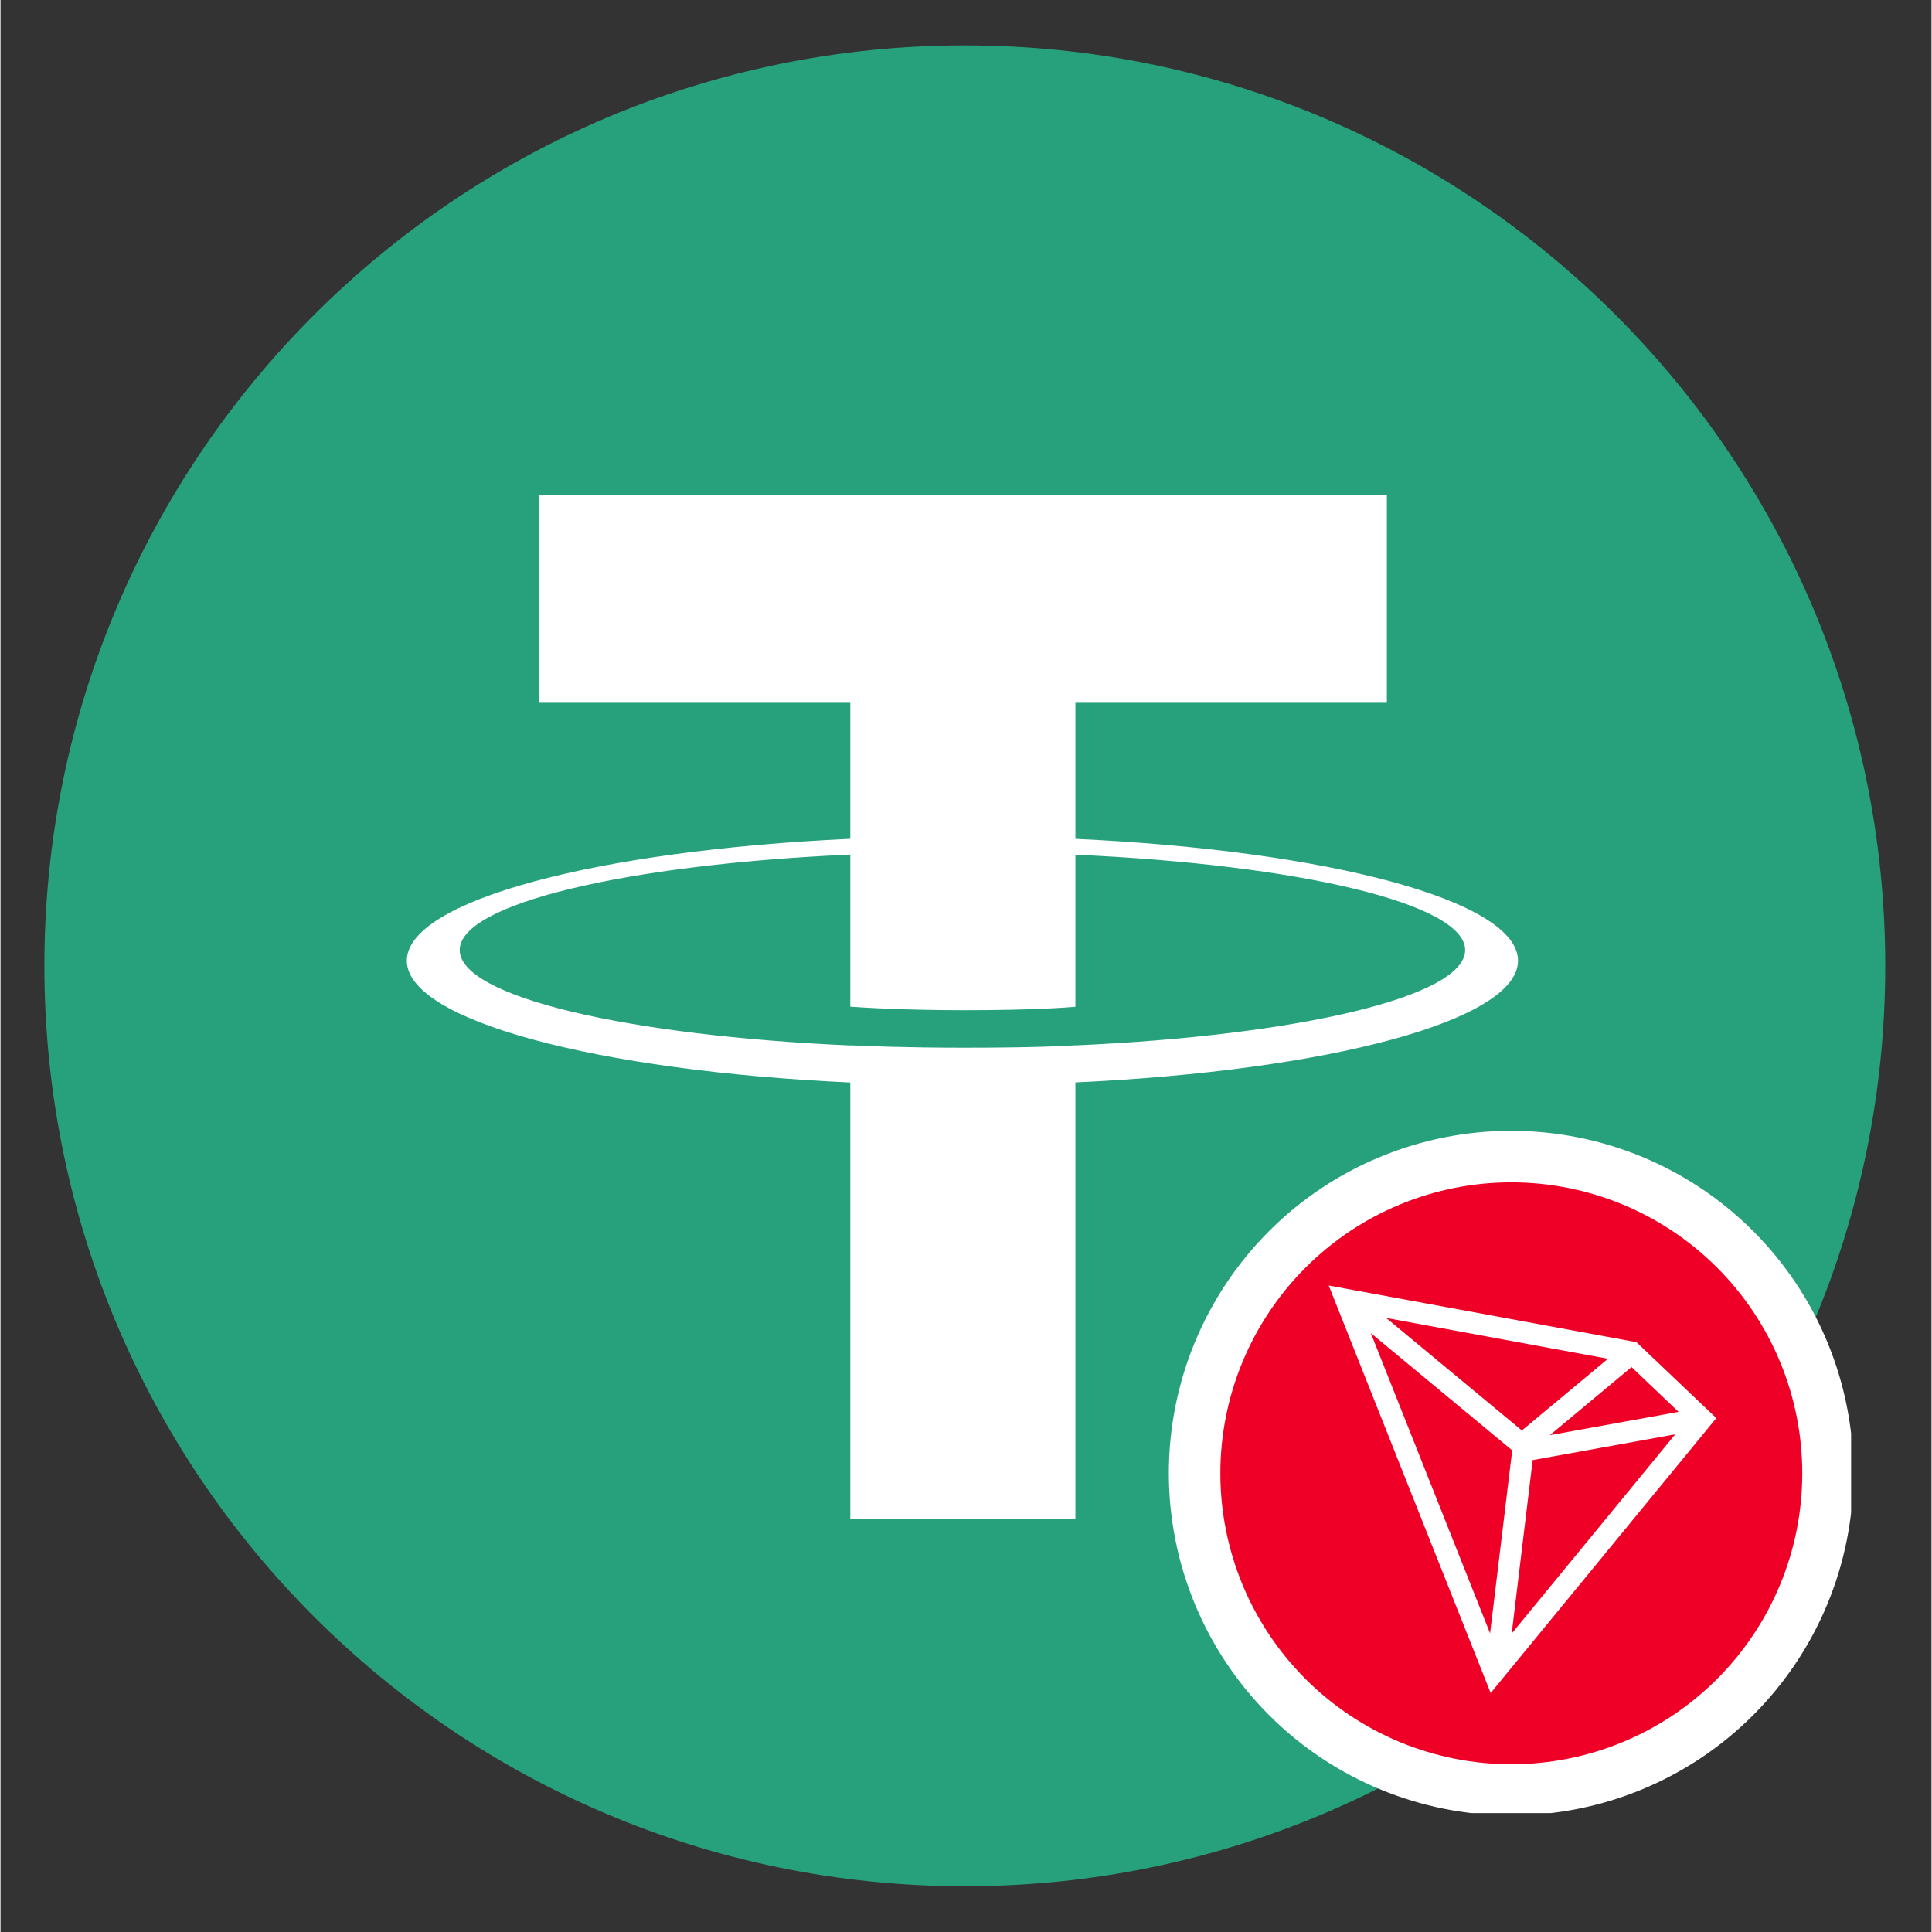 <svg xmlns="http://www.w3.org/2000/svg" xmlns:xlink="http://www.w3.org/1999/xlink" width="300" zoomAndPan="magnify" viewBox="0 0 224.88 225" height="300" preserveAspectRatio="xMidYMid meet" version="1.0"><rect x="0" y="0" width="224.88" height="225" fill="#333333" stroke="none"/><defs><clipPath id="d61fa89deb"><path d="M 5.109 5.285 L 219.496 5.285 L 219.496 219.672 L 5.109 219.672 Z M 5.109 5.285 " clip-rule="nonzero"/></clipPath><clipPath id="71e5ee1d7b"><path d="M 136.812 132.445 L 215 132.445 L 215 211 L 136.812 211 Z M 136.812 132.445 " clip-rule="nonzero"/></clipPath><clipPath id="df3483dff9"><path d="M 136.062 171.562 C 136.062 182.133 140.266 192.273 147.738 199.75 C 155.215 207.227 165.355 211.426 175.93 211.426 C 186.5 211.426 196.641 207.227 204.117 199.75 C 211.594 192.273 215.793 182.133 215.793 171.562 C 215.793 160.988 211.594 150.848 204.117 143.371 C 196.641 135.895 186.5 131.695 175.93 131.695 C 165.355 131.695 155.215 135.895 147.738 143.371 C 140.266 150.848 136.062 160.988 136.062 171.562 Z M 136.062 171.562 " clip-rule="nonzero"/></clipPath><clipPath id="33ed04ffcb"><path d="M 175.93 132.594 C 186.262 132.594 196.176 136.699 203.48 144.008 C 210.789 151.316 214.895 161.227 214.895 171.562 C 214.895 181.895 210.789 191.805 203.48 199.113 C 196.176 206.422 186.262 210.527 175.93 210.527 C 165.594 210.527 155.684 206.422 148.375 199.113 C 141.07 191.805 136.965 181.895 136.965 171.562 C 136.965 161.227 141.07 151.316 148.375 144.008 C 155.684 136.699 165.594 132.594 175.93 132.594 Z M 175.93 132.594 " clip-rule="nonzero"/></clipPath><clipPath id="bfd73a01ee"><path d="M 154 149 L 200 149 L 200 198 L 154 198 Z M 154 149 " clip-rule="nonzero"/></clipPath><clipPath id="89782d02de"><path d="M 136.062 171.562 C 136.062 182.133 140.266 192.273 147.738 199.75 C 155.215 207.227 165.355 211.426 175.93 211.426 C 186.5 211.426 196.641 207.227 204.117 199.75 C 211.594 192.273 215.793 182.133 215.793 171.562 C 215.793 160.988 211.594 150.848 204.117 143.371 C 196.641 135.895 186.5 131.695 175.93 131.695 C 165.355 131.695 155.215 135.895 147.738 143.371 C 140.266 150.848 136.062 160.988 136.062 171.562 Z M 136.062 171.562 " clip-rule="nonzero"/></clipPath><clipPath id="5d3ddbed28"><path d="M 175.93 132.594 C 186.262 132.594 196.176 136.699 203.48 144.008 C 210.789 151.316 214.895 161.227 214.895 171.562 C 214.895 181.895 210.789 191.805 203.48 199.113 C 196.176 206.422 186.262 210.527 175.93 210.527 C 165.594 210.527 155.684 206.422 148.375 199.113 C 141.07 191.805 136.965 181.895 136.965 171.562 C 136.965 161.227 141.07 151.316 148.375 144.008 C 155.684 136.699 165.594 132.594 175.93 132.594 Z M 175.93 132.594 " clip-rule="nonzero"/></clipPath><clipPath id="20915ea26c"><path d="M 136.062 131.695 L 215.52 131.695 L 215.52 211.152 L 136.062 211.152 Z M 136.062 131.695 " clip-rule="nonzero"/></clipPath><clipPath id="2639c96ada"><path d="M 136.062 171.562 C 136.062 182.133 140.266 192.273 147.738 199.75 C 155.215 207.227 165.355 211.426 175.93 211.426 C 186.5 211.426 196.641 207.227 204.117 199.75 C 211.594 192.273 215.793 182.133 215.793 171.562 C 215.793 160.988 211.594 150.848 204.117 143.371 C 196.641 135.895 186.5 131.695 175.93 131.695 C 165.355 131.695 155.215 135.895 147.738 143.371 C 140.266 150.848 136.062 160.988 136.062 171.562 Z M 136.062 171.562 " clip-rule="nonzero"/></clipPath><clipPath id="f0731f721a"><path d="M 136.062 171.559 C 136.062 182.133 140.266 192.27 147.738 199.746 C 155.215 207.223 165.355 211.422 175.926 211.422 C 186.5 211.422 196.641 207.223 204.113 199.746 C 211.59 192.27 215.789 182.133 215.789 171.559 C 215.789 160.988 211.59 150.848 204.113 143.371 C 196.641 135.895 186.5 131.695 175.926 131.695 C 165.355 131.695 155.215 135.895 147.738 143.371 C 140.266 150.848 136.062 160.988 136.062 171.559 Z M 136.062 171.559 " clip-rule="nonzero"/></clipPath></defs><g clip-path="url(#d61fa89deb)"><path fill="#26a17b" d="M 112.305 219.672 C 171.504 219.672 219.496 171.68 219.496 112.48 C 219.496 53.277 171.504 5.285 112.305 5.285 C 53.102 5.285 5.109 53.277 5.109 112.48 C 5.109 171.68 53.102 219.672 112.305 219.672 Z M 112.305 219.672 " fill-opacity="1" fill-rule="nonzero"/></g><path fill="#ffffff" d="M 125.18 121.746 L 125.18 121.734 C 124.445 121.789 120.645 122.016 112.172 122.016 C 105.402 122.016 100.641 121.812 98.965 121.734 L 98.965 121.754 C 72.918 120.609 53.477 116.07 53.477 110.645 C 53.477 105.227 72.918 100.691 98.965 99.523 L 98.965 117.238 C 100.668 117.359 105.543 117.648 112.285 117.648 C 120.371 117.648 124.422 117.312 125.18 117.246 L 125.18 99.539 C 151.176 100.695 170.57 105.23 170.57 110.645 C 170.57 116.07 151.176 120.594 125.18 121.746 Z M 125.18 97.695 L 125.18 81.844 L 161.453 81.844 L 161.453 57.672 L 62.695 57.672 L 62.695 81.844 L 98.965 81.844 L 98.965 97.688 C 69.488 99.043 47.32 104.883 47.32 111.879 C 47.32 118.871 69.488 124.707 98.965 126.066 L 98.965 176.863 L 125.18 176.863 L 125.18 126.055 C 154.613 124.699 176.727 118.867 176.727 111.879 C 176.727 104.891 154.613 99.055 125.18 97.695 Z M 125.18 97.695 " fill-opacity="1" fill-rule="evenodd"/><g clip-path="url(#71e5ee1d7b)"><g clip-path="url(#df3483dff9)"><g clip-path="url(#33ed04ffcb)"><path fill="#ef0027" d="M 175.789 211.152 C 197.73 211.152 215.52 193.363 215.52 171.422 C 215.52 149.48 197.73 131.695 175.789 131.695 C 153.848 131.695 136.062 149.48 136.062 171.422 C 136.062 193.363 153.848 211.152 175.789 211.152 Z M 175.789 211.152 " fill-opacity="1" fill-rule="nonzero"/></g></g></g><g clip-path="url(#bfd73a01ee)"><g clip-path="url(#89782d02de)"><g clip-path="url(#5d3ddbed28)"><path fill="#ffffff" d="M 190.52 156.309 L 154.684 149.711 L 173.543 197.168 L 199.82 165.152 Z M 189.945 159.211 L 195.426 164.426 L 180.434 167.141 Z M 177.176 166.594 L 161.375 153.488 L 187.203 158.242 Z M 176.051 168.914 L 173.473 190.219 L 159.582 155.25 L 176.051 168.91 Z M 178.434 170.043 L 195.039 167.039 L 175.992 190.238 Z M 178.434 170.043 " fill-opacity="1" fill-rule="nonzero"/></g></g></g><g clip-path="url(#20915ea26c)"><g clip-path="url(#2639c96ada)"><g clip-path="url(#f0731f721a)"><path stroke-linecap="butt" transform="matrix(0.75, 0, 0, 0.75, 136.064, 131.696)" fill="none" stroke-linejoin="miter" d="M -0.002 53.179 C -0.002 67.285 5.6 80.808 15.574 90.782 C 25.548 100.756 39.076 106.358 53.178 106.358 C 67.284 106.358 80.812 100.756 90.781 90.782 C 100.755 80.808 106.357 67.285 106.357 53.179 C 106.357 39.077 100.755 25.549 90.781 15.575 C 80.812 5.601 67.284 -0.001 53.178 -0.001 C 39.076 -0.001 25.548 5.601 15.574 15.575 C 5.6 25.549 -0.002 39.077 -0.002 53.179 Z M -0.002 53.179 " stroke="#ffffff" stroke-width="16" stroke-opacity="1" stroke-miterlimit="4"/></g></g></g></svg>